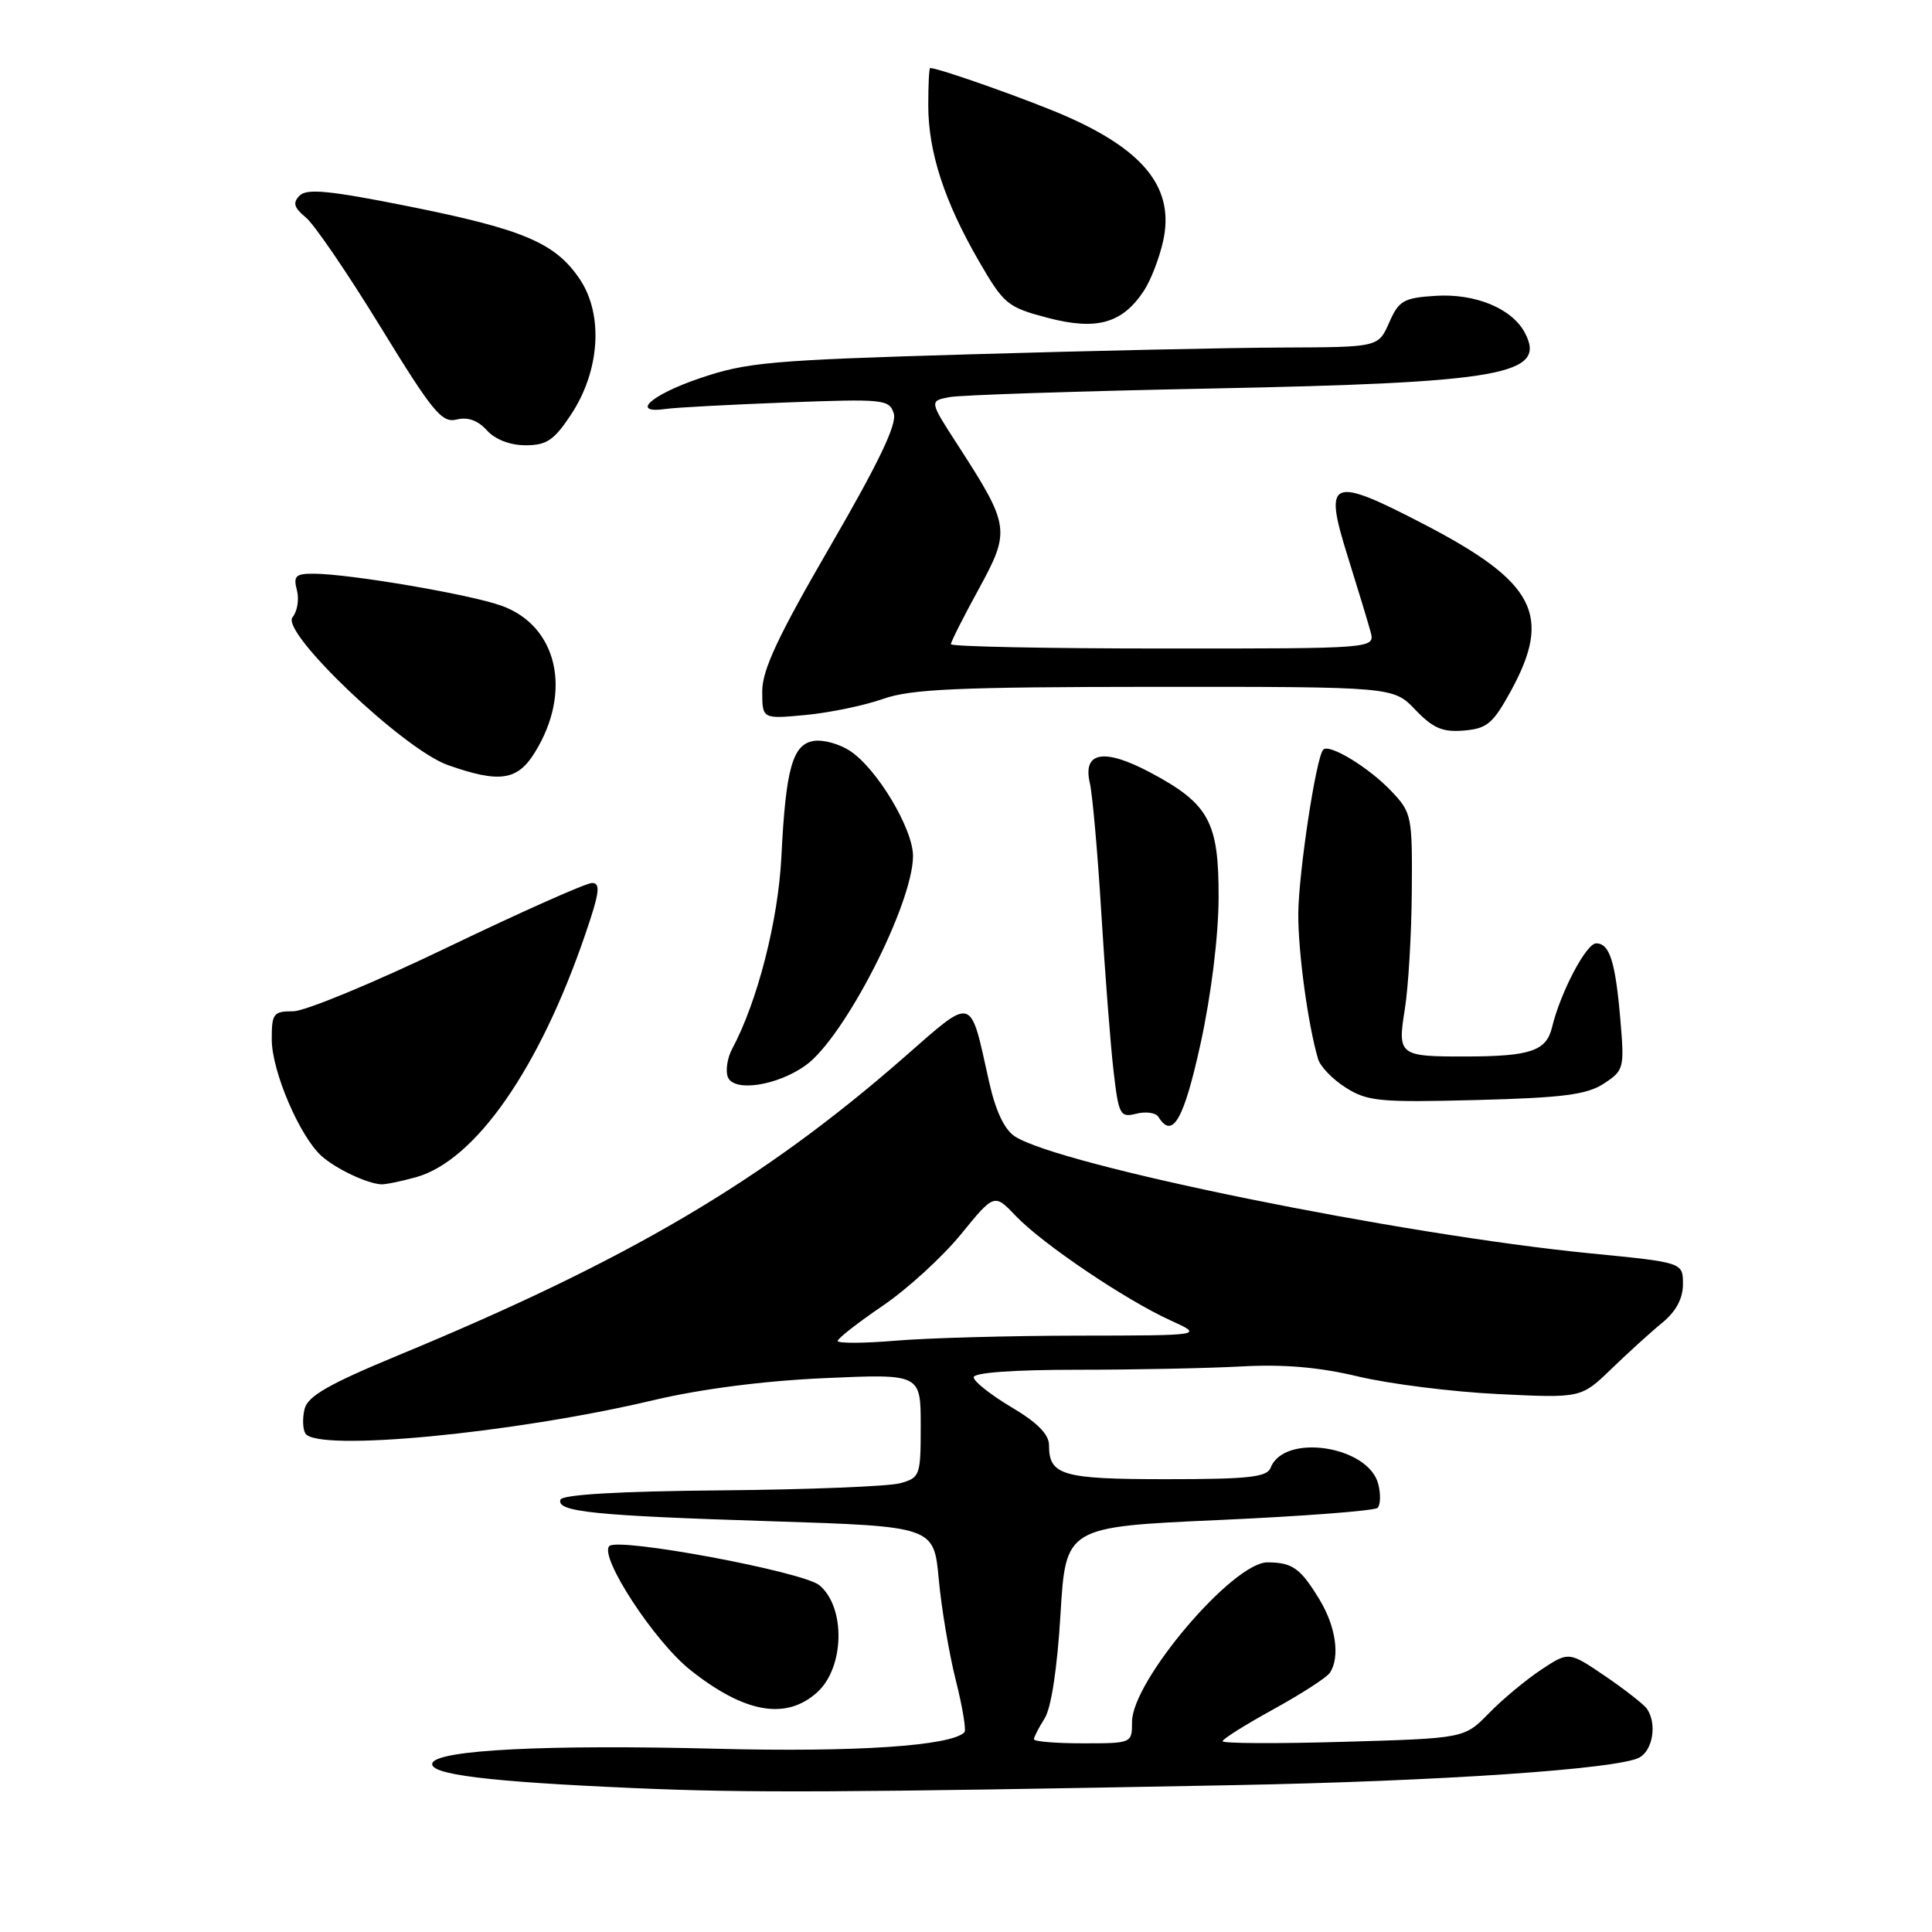 <?xml version="1.0" encoding="UTF-8" standalone="no"?>
<!DOCTYPE svg PUBLIC "-//W3C//DTD SVG 1.1//EN" "http://www.w3.org/Graphics/SVG/1.1/DTD/svg11.dtd" >
<svg xmlns="http://www.w3.org/2000/svg" xmlns:xlink="http://www.w3.org/1999/xlink" version="1.1" viewBox="0 0 256 256">
 <g >
 <path fill="currentColor"
d=" M 163.50 236.54 C 190.63 236.03 214.35 234.42 217.21 232.89 C 219.02 231.92 219.58 228.39 218.23 226.43 C 217.83 225.85 215.33 223.89 212.69 222.09 C 207.87 218.82 207.87 218.82 204.19 221.26 C 202.16 222.61 199.05 225.20 197.27 227.03 C 194.04 230.34 194.04 230.34 178.02 230.80 C 169.21 231.06 162.00 231.02 162.00 230.72 C 162.00 230.43 165.04 228.52 168.75 226.48 C 172.46 224.44 175.83 222.26 176.23 221.64 C 177.58 219.55 177.01 215.54 174.87 212.00 C 172.32 207.79 171.27 207.04 167.96 207.02 C 163.38 206.99 150.00 222.73 150.00 228.15 C 150.00 230.99 149.98 231.00 143.50 231.00 C 139.93 231.00 137.00 230.76 137.00 230.46 C 137.00 230.17 137.64 228.93 138.41 227.71 C 139.29 226.35 140.09 221.07 140.52 213.91 C 141.22 202.32 141.22 202.32 161.53 201.41 C 172.70 200.91 182.15 200.18 182.54 199.80 C 182.92 199.41 182.97 198.00 182.63 196.66 C 181.36 191.58 170.14 189.87 168.37 194.48 C 167.89 195.73 165.46 196.00 154.59 196.00 C 140.75 196.00 139.00 195.50 139.00 191.51 C 139.00 190.06 137.47 188.50 134.02 186.46 C 131.28 184.83 129.03 183.05 129.02 182.50 C 129.01 181.88 134.24 181.50 142.75 181.50 C 150.31 181.50 160.10 181.30 164.50 181.06 C 170.07 180.75 174.78 181.15 180.00 182.40 C 184.12 183.38 192.45 184.43 198.50 184.72 C 209.51 185.26 209.51 185.26 213.52 181.38 C 215.73 179.25 218.76 176.49 220.27 175.26 C 222.09 173.76 223.00 172.06 223.00 170.15 C 223.00 167.28 223.00 167.28 210.75 166.08 C 185.43 163.58 140.33 154.41 134.46 150.57 C 133.08 149.66 131.92 147.19 131.06 143.35 C 128.47 131.75 129.14 131.93 119.67 140.21 C 101.00 156.52 83.22 166.99 52.71 179.61 C 43.56 183.40 40.79 184.99 40.36 186.69 C 40.06 187.90 40.11 189.36 40.46 189.94 C 41.99 192.41 68.00 189.93 86.50 185.55 C 92.84 184.05 101.16 182.97 109.25 182.61 C 122.00 182.04 122.00 182.04 122.00 188.91 C 122.00 195.56 121.91 195.81 119.25 196.54 C 117.74 196.95 107.07 197.38 95.56 197.48 C 82.03 197.60 74.49 198.04 74.26 198.72 C 73.73 200.32 78.69 200.83 102.12 201.57 C 123.74 202.26 123.74 202.26 124.39 209.24 C 124.74 213.09 125.76 219.12 126.65 222.65 C 127.54 226.18 128.05 229.28 127.79 229.54 C 125.98 231.35 113.34 232.19 95.00 231.72 C 72.42 231.14 57.86 231.87 57.29 233.63 C 56.79 235.12 64.62 236.09 84.00 236.93 C 99.06 237.59 111.35 237.53 163.50 236.54 Z  M 108.27 224.25 C 111.91 220.97 112.08 212.97 108.57 210.05 C 106.39 208.25 81.92 203.68 80.74 204.86 C 79.35 206.25 86.73 217.54 91.49 221.30 C 98.68 227.00 104.15 227.96 108.27 224.25 Z  M 55.11 155.99 C 62.97 153.80 71.48 141.60 77.57 123.75 C 79.44 118.30 79.61 117.00 78.45 117.00 C 77.66 117.00 69.07 120.83 59.35 125.50 C 49.64 130.18 40.41 134.00 38.85 134.00 C 36.22 134.00 36.00 134.29 36.01 137.75 C 36.02 141.97 39.73 150.62 42.63 153.20 C 44.54 154.89 48.61 156.82 50.50 156.93 C 51.05 156.96 53.13 156.54 55.11 155.99 Z  M 159.09 138.25 C 160.49 131.84 161.45 124.07 161.47 119.00 C 161.51 108.88 160.21 106.51 152.42 102.36 C 146.28 99.10 143.44 99.60 144.41 103.76 C 144.76 105.27 145.45 113.03 145.93 121.00 C 146.42 128.97 147.14 138.35 147.54 141.82 C 148.23 147.78 148.41 148.11 150.58 147.57 C 151.84 147.25 153.16 147.44 153.50 148.00 C 155.36 151.02 156.87 148.38 159.09 138.25 Z  M 212.52 143.58 C 215.18 141.84 215.25 141.55 214.71 135.14 C 214.05 127.43 213.29 125.00 211.50 125.00 C 210.18 125.00 206.77 131.49 205.65 136.13 C 204.90 139.25 202.80 139.97 194.33 139.99 C 185.36 140.01 185.16 139.86 186.15 133.70 C 186.61 130.84 187.03 123.83 187.07 118.13 C 187.15 108.07 187.06 107.67 184.32 104.79 C 181.37 101.69 176.15 98.51 175.34 99.33 C 174.40 100.26 172.07 115.62 172.03 121.07 C 172.00 126.14 173.31 135.76 174.65 140.32 C 174.94 141.32 176.60 143.04 178.34 144.13 C 181.20 145.94 182.86 146.09 195.63 145.76 C 207.14 145.46 210.27 145.05 212.52 143.58 Z  M 106.76 141.16 C 111.87 137.50 120.93 119.84 120.98 113.45 C 121.00 109.85 116.21 101.84 112.62 99.49 C 111.24 98.58 109.11 97.99 107.88 98.17 C 105.02 98.59 104.12 101.78 103.54 113.50 C 103.12 121.96 100.38 132.69 97.03 138.95 C 96.38 140.16 96.11 141.85 96.44 142.71 C 97.22 144.74 102.97 143.88 106.76 141.16 Z  M 70.87 99.70 C 75.87 91.63 73.87 82.90 66.42 80.25 C 62.23 78.75 46.37 76.05 41.63 76.02 C 39.17 76.00 38.85 76.31 39.34 78.20 C 39.66 79.41 39.40 81.02 38.76 81.79 C 37.14 83.75 53.46 99.29 59.33 101.37 C 66.18 103.79 68.56 103.45 70.87 99.70 Z  M 200.23 91.50 C 205.69 81.49 203.41 77.13 188.77 69.51 C 176.29 63.02 175.34 63.41 178.57 73.70 C 179.91 77.99 181.28 82.50 181.61 83.72 C 182.20 85.94 182.20 85.94 154.10 85.93 C 138.65 85.93 126.00 85.67 126.00 85.36 C 126.00 85.04 127.66 81.75 129.69 78.05 C 133.92 70.30 133.83 69.69 126.91 58.97 C 123.13 53.13 123.13 53.13 125.81 52.62 C 127.29 52.34 142.90 51.83 160.50 51.48 C 199.10 50.71 205.02 49.65 202.04 44.07 C 200.32 40.86 195.47 38.86 190.20 39.20 C 185.98 39.47 185.35 39.83 184.07 42.75 C 182.64 46.00 182.64 46.00 170.07 46.05 C 163.16 46.07 144.45 46.48 128.50 46.95 C 101.96 47.73 98.92 48.00 92.64 50.15 C 86.17 52.36 83.45 54.88 88.29 54.18 C 89.51 54.00 96.64 53.62 104.15 53.33 C 117.12 52.84 117.84 52.91 118.43 54.79 C 118.88 56.20 116.43 61.31 110.03 72.34 C 103.10 84.28 101.00 88.76 101.00 91.59 C 101.00 95.28 101.00 95.28 106.75 94.74 C 109.91 94.44 114.53 93.49 117.00 92.61 C 120.74 91.30 126.83 91.03 153.06 91.01 C 184.63 91.00 184.63 91.00 187.54 94.05 C 189.89 96.50 191.15 97.04 193.98 96.80 C 197.06 96.54 197.84 95.87 200.23 91.50 Z  M 75.66 54.94 C 79.50 49.14 79.98 41.70 76.83 37.00 C 73.58 32.18 69.40 30.40 54.10 27.33 C 43.70 25.25 40.65 24.95 39.70 25.92 C 38.76 26.87 38.94 27.51 40.53 28.82 C 41.65 29.74 46.10 36.27 50.42 43.32 C 57.34 54.61 58.55 56.08 60.50 55.59 C 61.97 55.22 63.33 55.70 64.51 57.02 C 65.62 58.24 67.59 59.00 69.64 59.00 C 72.43 59.00 73.41 58.34 75.66 54.94 Z  M 151.59 38.50 C 152.48 37.15 153.61 34.22 154.11 31.99 C 155.66 25.11 151.81 20.08 141.50 15.50 C 136.80 13.41 124.62 9.08 123.25 9.01 C 123.11 9.01 123.00 11.23 123.00 13.97 C 123.00 20.12 125.13 26.68 129.69 34.57 C 133.03 40.34 133.49 40.71 138.85 42.12 C 145.33 43.82 148.74 42.85 151.59 38.50 Z  M 111.00 177.68 C 111.00 177.35 113.68 175.26 116.94 173.04 C 120.21 170.82 124.88 166.55 127.32 163.56 C 131.75 158.13 131.75 158.13 134.62 161.14 C 138.14 164.83 149.17 172.27 155.12 174.97 C 159.50 176.96 159.50 176.96 142.90 176.98 C 133.77 176.99 122.86 177.29 118.65 177.65 C 114.44 178.00 111.00 178.02 111.00 177.68 Z "/>
</g>
</svg>
